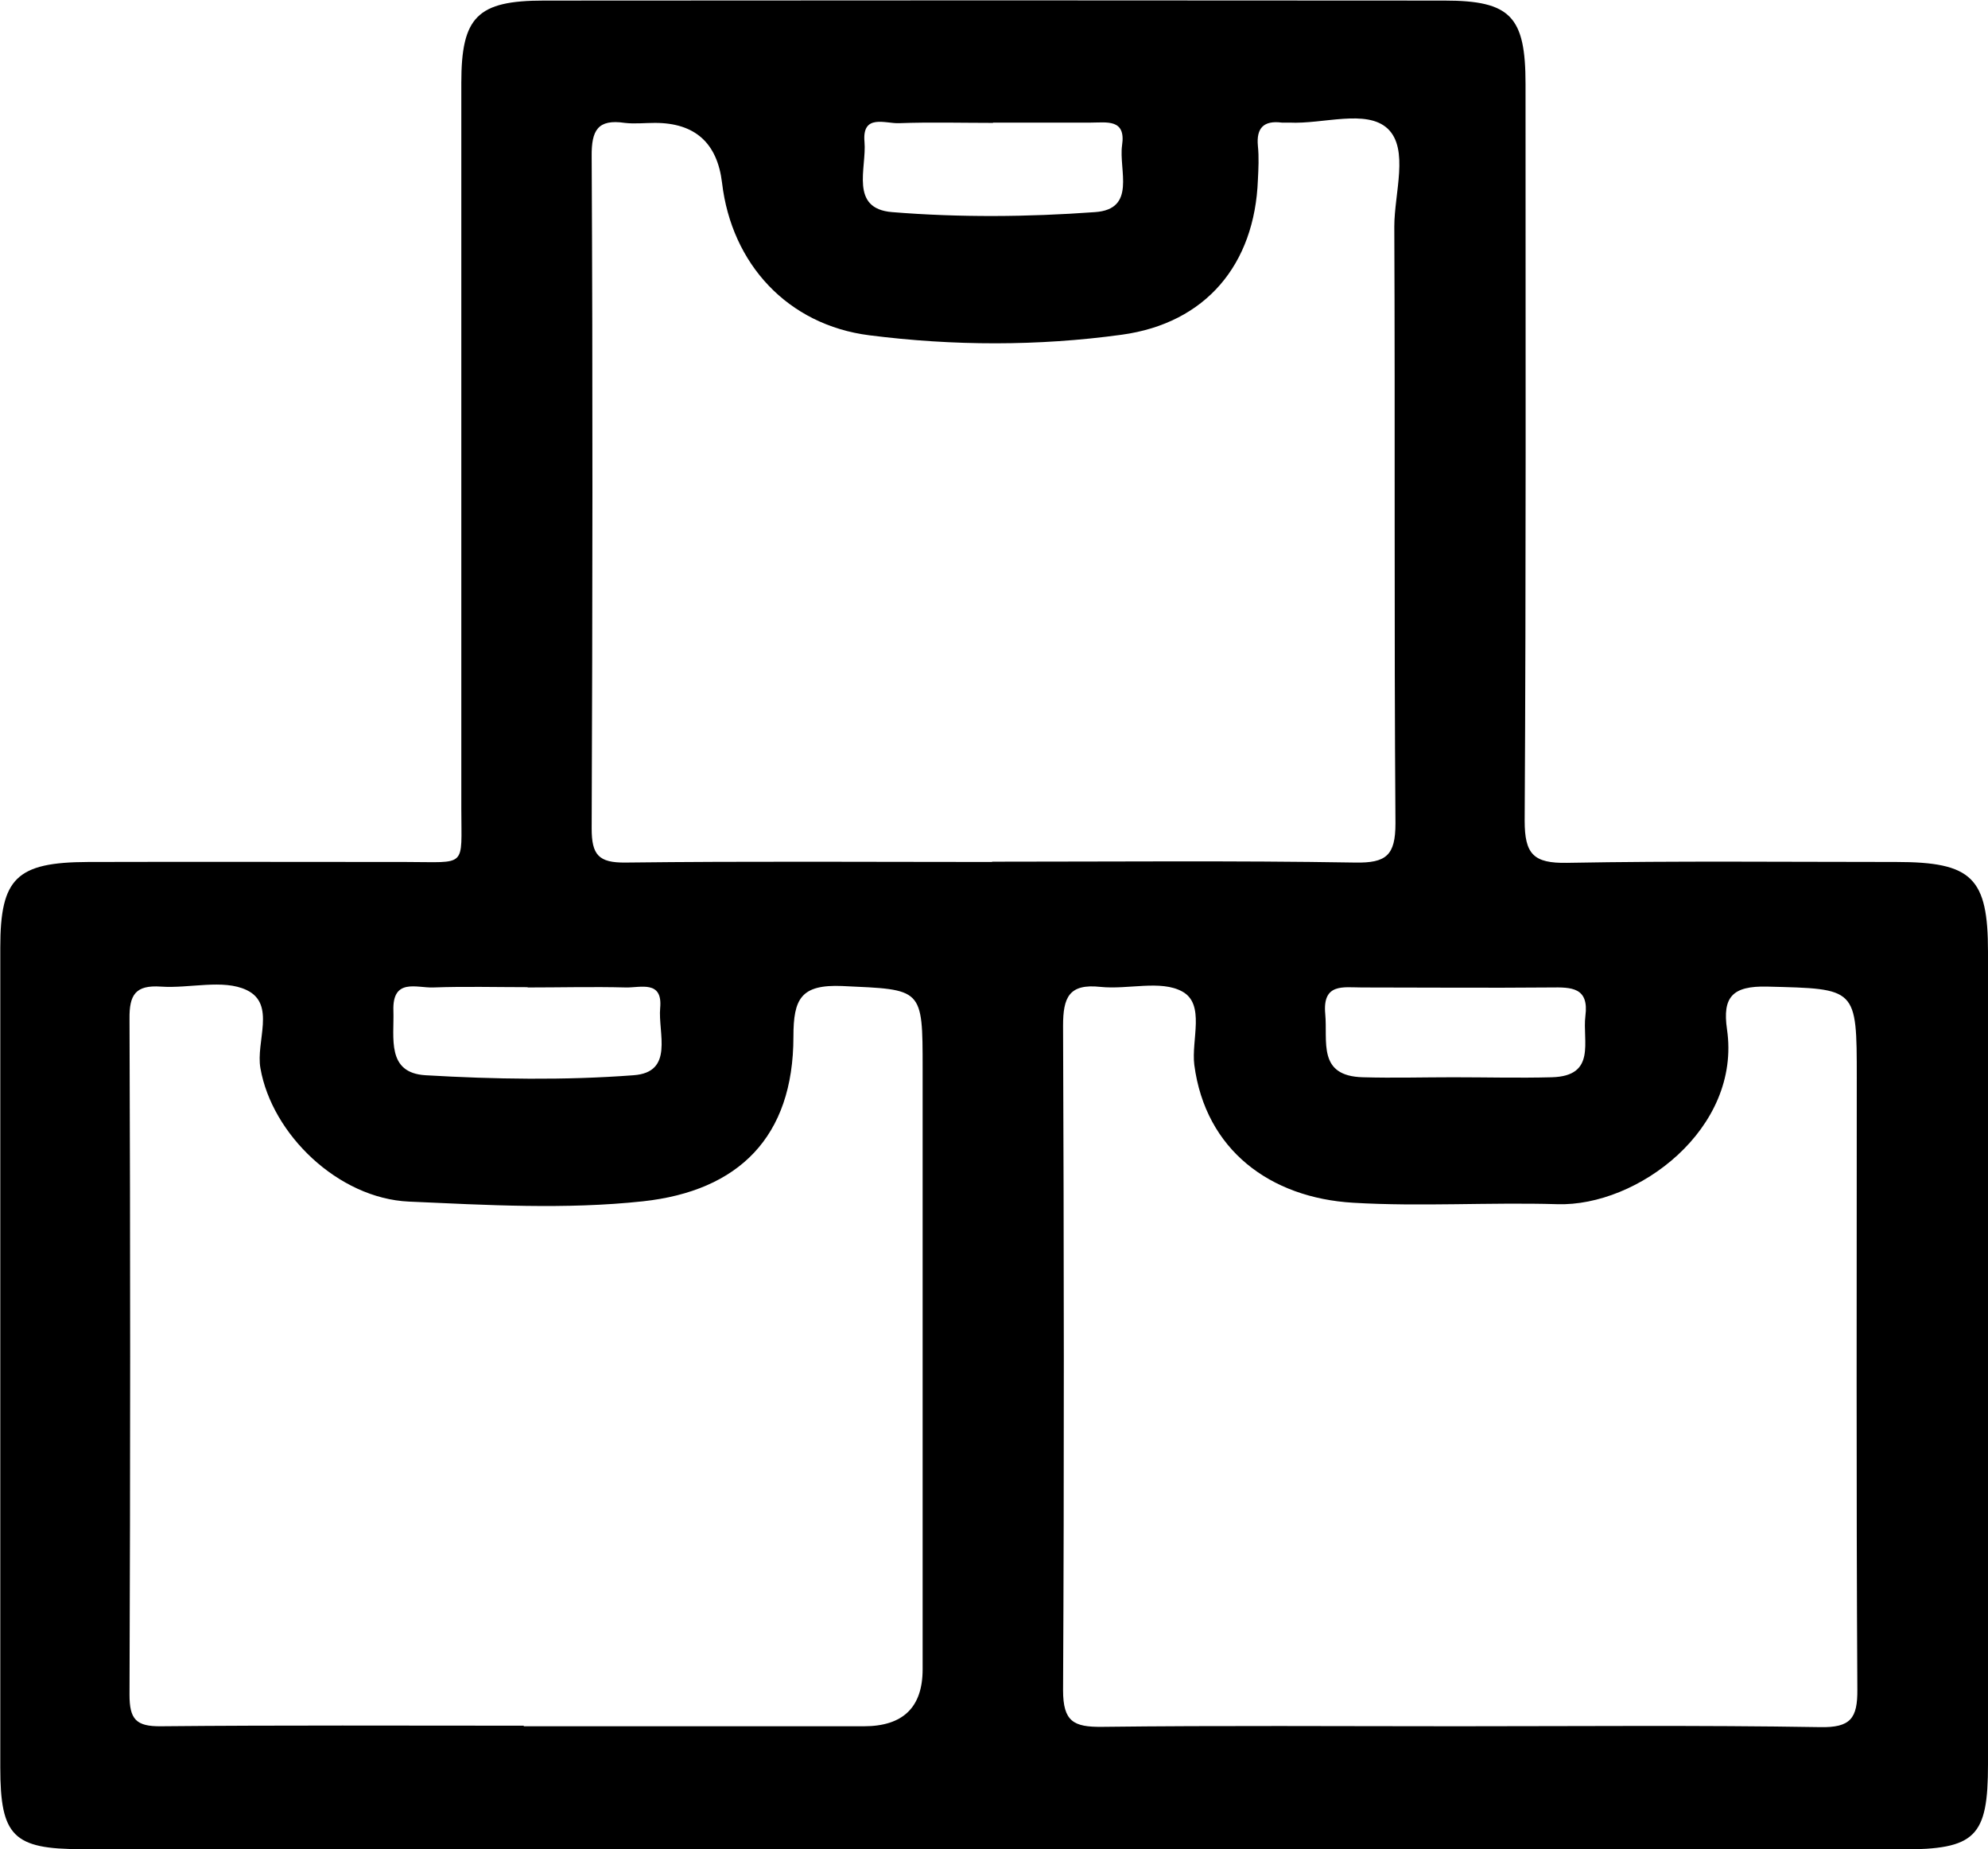 <?xml version="1.0" encoding="UTF-8"?>
<svg id="Calque_1" data-name="Calque 1" xmlns="http://www.w3.org/2000/svg" viewBox="0 0 69.08 64.25">
  <path d="m34.52,64.25c-10.56,0-21.12,0-31.68,0-2.38,0-2.83-.45-2.83-2.84,0-9.5,0-18.99,0-28.49,0-2.41.56-2.96,3.05-2.97,3.68-.01,7.36,0,11.04,0,2.15,0,1.93.23,1.93-1.86,0-8.4,0-16.81,0-25.21,0-2.29.55-2.86,2.87-2.86,10.43-.01,20.86-.01,31.29,0,2.31,0,2.82.56,2.82,2.9,0,8.53.02,17.07-.03,25.6,0,1.16.31,1.48,1.47,1.46,3.81-.07,7.62-.03,11.44-.03,2.64,0,3.19.55,3.19,3.12,0,9.41,0,18.82,0,28.23,0,2.53-.43,2.96-3.01,2.96-10.52,0-21.03,0-31.55,0Zm-.05-34.31c4.21,0,8.41-.04,12.62.03,1.08.02,1.4-.25,1.4-1.36-.05-6.91-.01-13.82-.04-20.74,0-1.16.52-2.69-.23-3.4-.74-.69-2.25-.15-3.42-.21-.09,0-.18,0-.26,0-.62-.08-.89.18-.83.81.04.39.02.79,0,1.18-.11,2.94-1.81,4.98-4.73,5.38-2.91.4-5.86.39-8.77.02-2.84-.36-4.79-2.48-5.12-5.3q-.25-2.08-2.33-2.08c-.35,0-.71.04-1.05,0-.94-.14-1.16.26-1.15,1.16.04,7.79.03,15.57,0,23.36,0,.91.24,1.19,1.17,1.18,4.25-.05,8.5-.02,12.75-.02Zm16.17,30.04c4.2,0,8.41-.04,12.61.03,1.05.02,1.3-.3,1.29-1.31-.04-7.08-.02-14.17-.02-21.25,0-3.15,0-3.09-3.11-3.17-1.22-.03-1.56.37-1.4,1.48.51,3.46-3.11,6.17-5.9,6.08-2.36-.07-4.74.09-7.09-.05-2.88-.17-5.13-1.83-5.52-4.79-.11-.87.39-2.11-.42-2.55-.75-.41-1.88-.06-2.84-.16-1.1-.12-1.3.37-1.3,1.35.03,7.7.04,15.39,0,23.09,0,1.09.37,1.28,1.35,1.27,4.12-.05,8.23-.02,12.35-.02Zm-32.44,0c3.94,0,7.88,0,11.82,0q2.04,0,2.04-1.98c0-6.95,0-13.91,0-20.86,0-2.84,0-2.75-2.79-2.88-1.44-.06-1.7.44-1.7,1.76,0,3.49-1.91,5.36-5.23,5.72-2.68.29-5.43.13-8.13.01-2.46-.11-4.76-2.34-5.16-4.63-.17-.93.55-2.23-.48-2.72-.82-.39-1.98-.05-2.98-.12-.88-.06-1.1.28-1.09,1.12.03,7.83.03,15.65,0,23.48,0,.85.22,1.11,1.09,1.1,4.2-.04,8.41-.02,12.61-.02Zm.14-25.68c-1.1,0-2.19-.03-3.29.01-.57.02-1.42-.34-1.38.81.03.94-.25,2.16,1.12,2.24,2.4.14,4.83.18,7.22,0,1.43-.1.85-1.47.93-2.34.09-.97-.68-.7-1.19-.71-1.14-.03-2.28,0-3.42,0Zm32.17,3.13c1.14,0,2.27.03,3.41,0,1.57-.04,1.06-1.26,1.17-2.13.13-1-.49-1-1.21-.99-2.19.02-4.37,0-6.56,0-.64,0-1.37-.16-1.27.92.09.96-.28,2.16,1.31,2.2,1.05.03,2.1,0,3.15,0ZM34.51,4.27c-1.09,0-2.18-.03-3.27.01-.47.02-1.29-.34-1.2.65.08.9-.53,2.32.96,2.44,2.34.19,4.71.17,7.05,0,1.45-.1.82-1.46.94-2.32.14-.93-.53-.79-1.09-.79-1.13,0-2.27,0-3.4,0Z"/>
</svg>